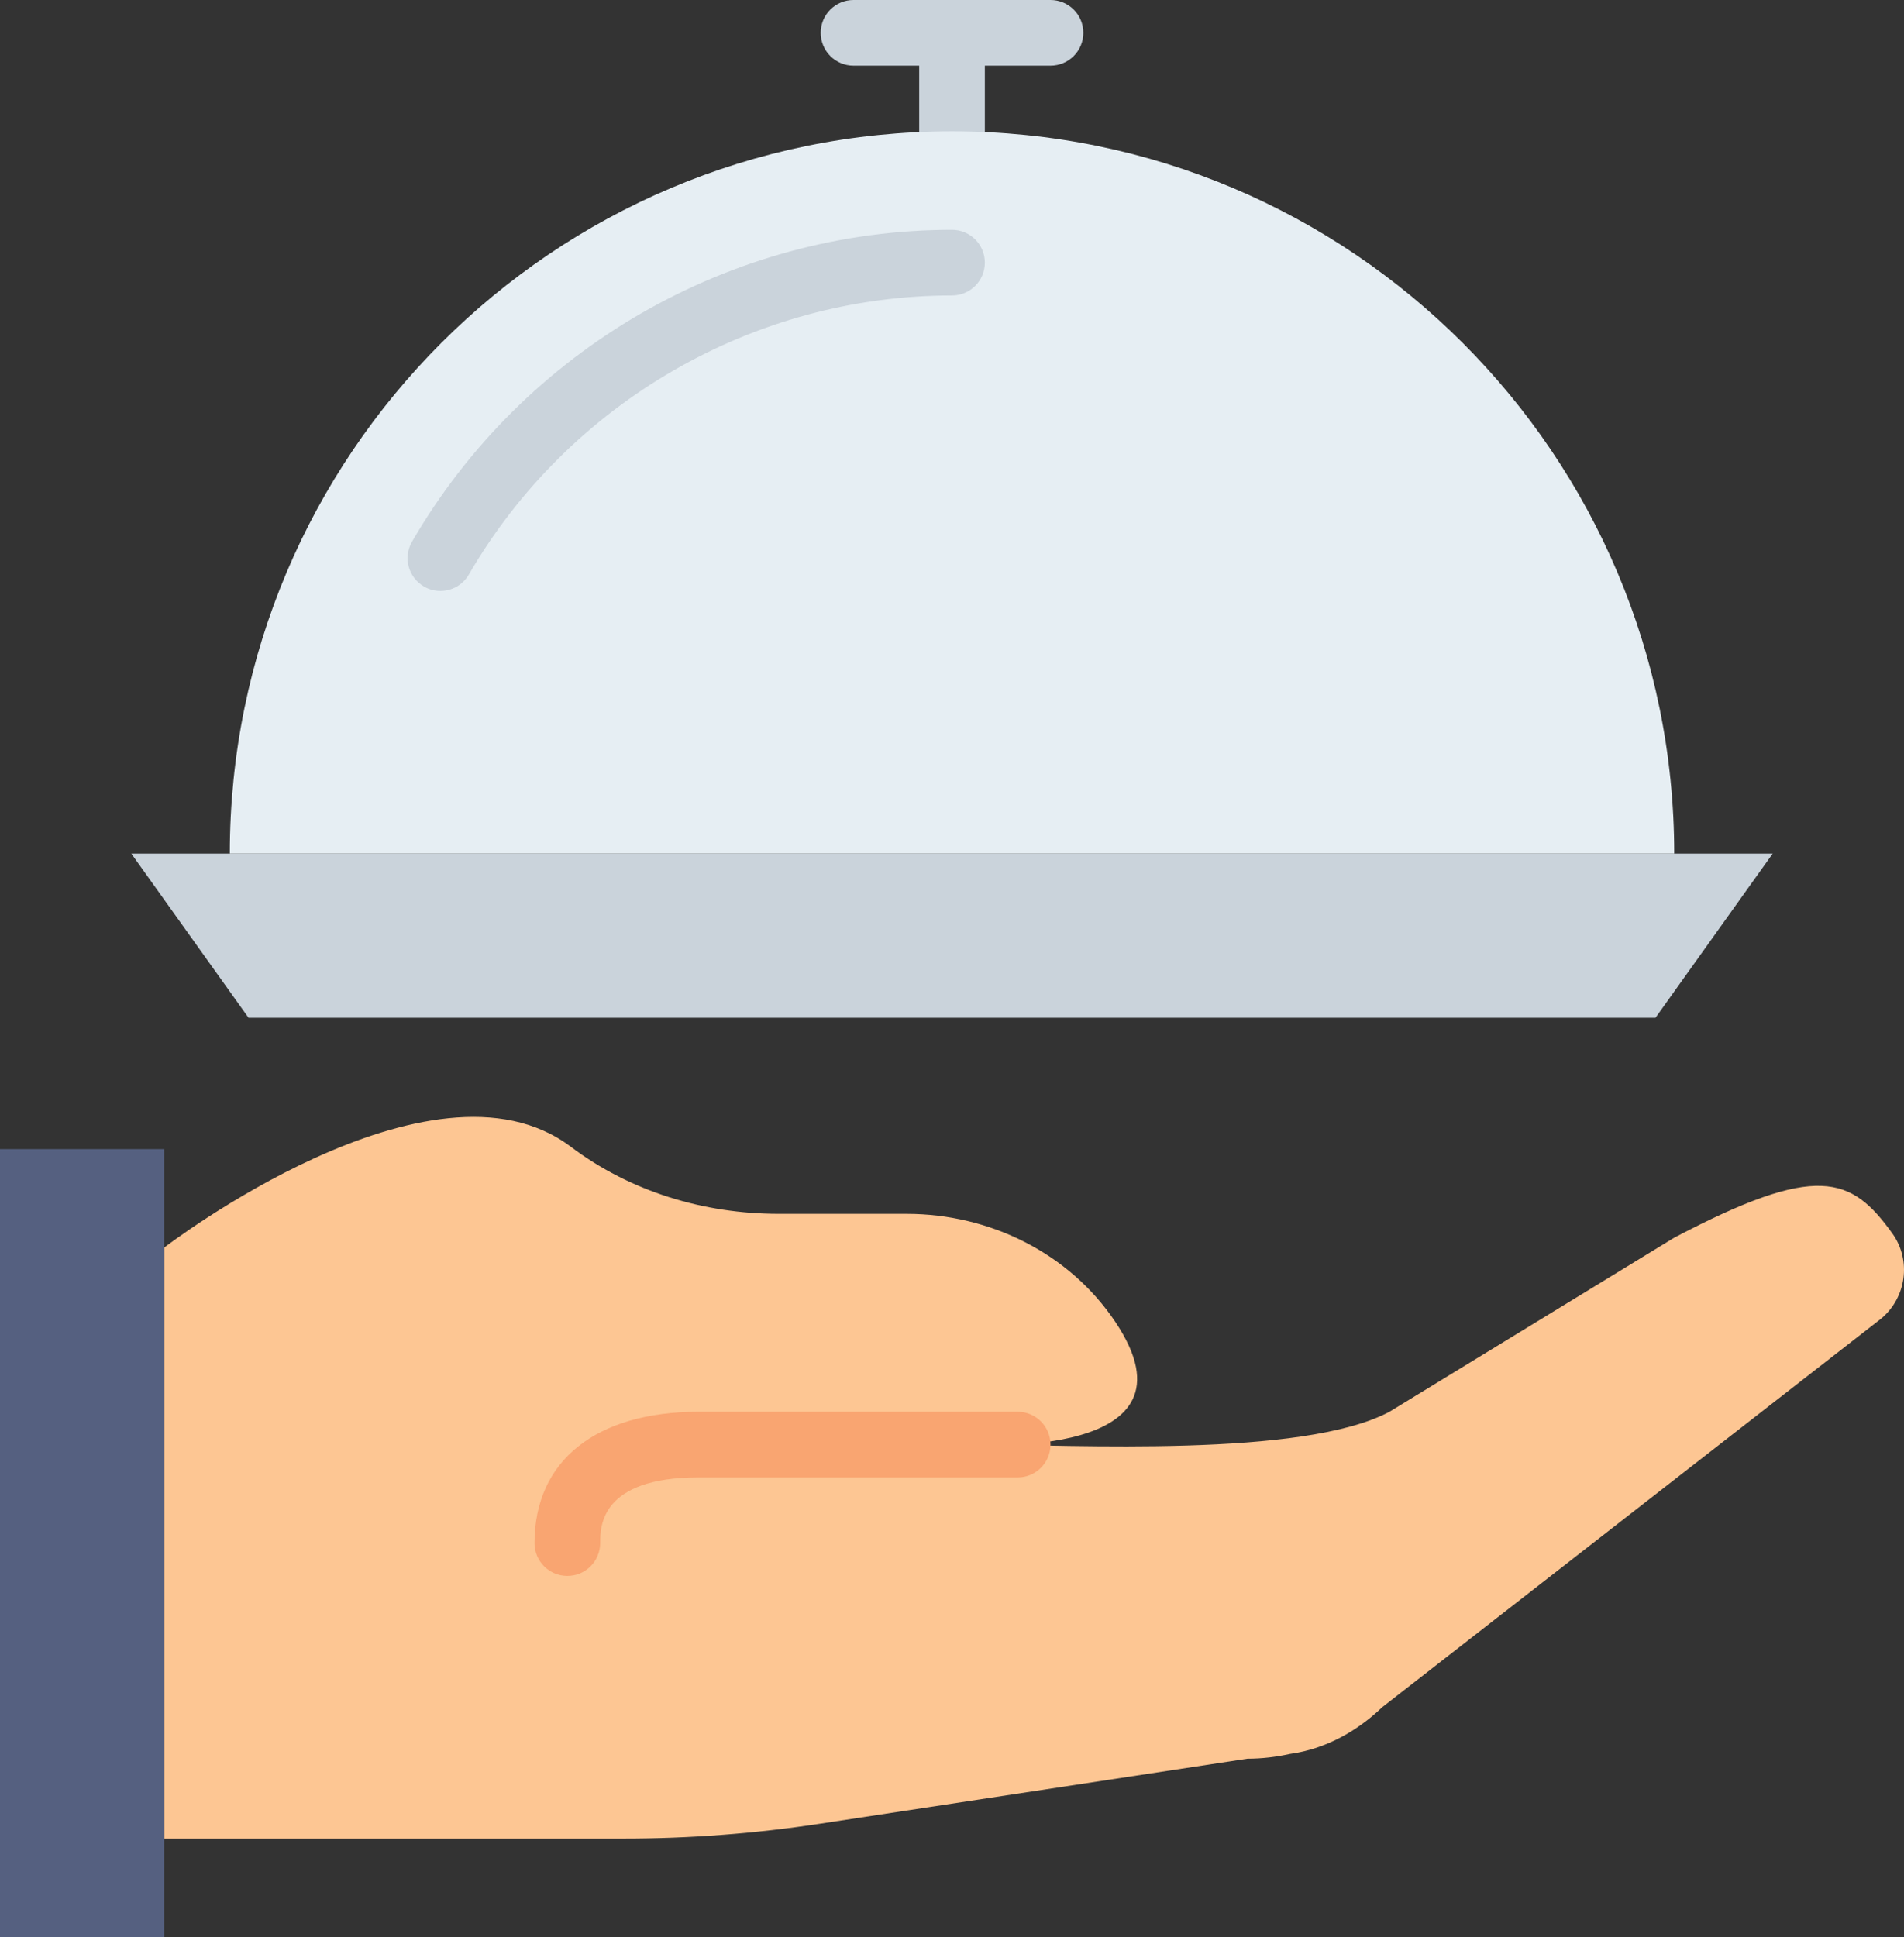 <?xml version="1.0" encoding="UTF-8" standalone="no"?>
<!-- Generator: Adobe Illustrator 19.0.0, SVG Export Plug-In . SVG Version: 6.00 Build 0)  -->

<svg
   xmlns:dc="http://purl.org/dc/elements/1.1/"
   xmlns:cc="http://creativecommons.org/ns#"
   xmlns:rdf="http://www.w3.org/1999/02/22-rdf-syntax-ns#"
   xmlns:svg="http://www.w3.org/2000/svg"
   xmlns="http://www.w3.org/2000/svg"
   xmlns:sodipodi="http://sodipodi.sourceforge.net/DTD/sodipodi-0.dtd"
   xmlns:inkscape="http://www.inkscape.org/namespaces/inkscape"
   version="1.1"
   id="Layer_1"
   x="0px"
   y="0px"
   viewBox="0 0 503.323 512"
   xml:space="preserve"
   sodipodi:docname="meal.svg"
   width="503.323"
   height="512"
   inkscape:version="0.92.1 r"><rect x="0" y="0" width="503.323" height="512" fill="#333333" stroke="none"/><defs
     id="defs55" /><sodipodi:namedview
     pagecolor="#ffffff"
     bordercolor="#666666"
     borderopacity="1"
     objecttolerance="10"
     gridtolerance="10"
     guidetolerance="10"
     inkscape:pageopacity="0"
     inkscape:pageshadow="2"
     inkscape:window-width="776"
     inkscape:window-height="480"
     id="namedview53"
     showgrid="false"
     fit-margin-top="0"
     fit-margin-left="0"
     fit-margin-right="0"
     fit-margin-bottom="0"
     inkscape:zoom="0.4609375"
     inkscape:cx="32.542356"
     inkscape:cy="256"
     inkscape:window-x="51"
     inkscape:window-y="27"
     inkscape:window-maximized="0"
     inkscape:current-layer="Layer_1" /><g
     id="g20"
     transform="translate(-4.339)"><path
       style="fill:#fdc693"
       d="m 501.589,348.559 c 6.717,-5.571 8.079,-15.447 2.994,-22.537 -10.873,-15.143 -19.89,-18.744 -57.665,1.119 l -75.273,46.011 c -23.005,12.227 -83.369,8.678 -109.412,8.678 0,0 61.457,4.165 36.933,-32.447 -12.201,-18.206 -33.237,-28.542 -55.148,-28.542 h -33.853 c -19.734,0 -39.198,-5.866 -54.949,-17.746 -36.769,-27.717 -107.485,26.667 -107.485,26.667 v 156.203 h 121.492 c 17.33,0 34.642,-1.31 51.773,-3.914 l 113.109,-17.2 c 3.862,0 7.611,-0.451 11.238,-1.258 0.061,-0.009 0.113,-0.017 0.174,-0.026 9.155,-1.284 17.521,-5.918 24.203,-12.314 z"
       id="path2"
       inkscape:connector-curvature="0" /><polygon
       style="fill:#556080"
       points="47.728,303.729 4.339,303.729 4.339,512 47.728,512 "
       id="polygon4" /><path
       style="fill:#f9a571"
       d="m 154.316,416.542 c -4.799,0 -8.678,-3.888 -8.678,-8.678 0,-21.738 16.219,-34.712 43.39,-34.712 h 84.332 c 4.799,0 8.678,3.888 8.678,8.678 0,4.79 -3.879,8.678 -8.678,8.678 h -84.332 c -26.034,0 -26.034,13.06 -26.034,17.356 0,4.791 -3.879,8.678 -8.678,8.678"
       id="path6"
       inkscape:connector-curvature="0" /><g
       id="g14"><polygon
         style="fill:#cad3db"
         points="70.043,269.017 441.963,269.017 472.952,225.627 39.054,225.627 "
         id="polygon8" /><path
         style="fill:#cad3db"
         d="m 256.003,43.39 c -4.799,0 -8.678,-3.888 -8.678,-8.678 V 8.678 c 0,-4.79 3.879,-8.678 8.678,-8.678 4.799,0 8.678,3.888 8.678,8.678 v 26.034 c 0,4.79 -3.879,8.678 -8.678,8.678"
         id="path10"
         inkscape:connector-curvature="0" /><path
         style="fill:#cad3db"
         d="m 282.037,17.356 h -52.068 c -4.799,0 -8.678,-3.888 -8.678,-8.678 0,-4.79 3.879,-8.678 8.678,-8.678 h 52.068 c 4.799,0 8.678,3.888 8.678,8.678 0,4.79 -3.879,8.678 -8.678,8.678"
         id="path12"
         inkscape:connector-curvature="0" /></g><path
       style="fill:#e6eef3"
       d="M 446.918,225.627 C 446.918,120.19 361.44,34.712 256.003,34.712 150.566,34.712 65.088,120.19 65.088,225.627 Z"
       id="path16"
       inkscape:connector-curvature="0" /><path
       style="fill:#cad3db"
       d="m 120.757,156.199 c -1.475,0 -2.977,-0.373 -4.348,-1.172 -4.148,-2.404 -5.563,-7.715 -3.15,-11.854 29.479,-50.844 84.176,-82.432 142.744,-82.432 4.799,0 8.678,3.888 8.678,8.678 0,4.799 -3.879,8.678 -8.678,8.678 -52.398,0 -101.341,28.273 -127.731,73.771 -1.605,2.778 -4.521,4.331 -7.515,4.331"
       id="path18"
       inkscape:connector-curvature="0" /></g><g
     id="g22"
     transform="translate(-4.339)" /><g
     id="g24"
     transform="translate(-4.339)" /><g
     id="g26"
     transform="translate(-4.339)" /><g
     id="g28"
     transform="translate(-4.339)" /><g
     id="g30"
     transform="translate(-4.339)" /><g
     id="g32"
     transform="translate(-4.339)" /><g
     id="g34"
     transform="translate(-4.339)" /><g
     id="g36"
     transform="translate(-4.339)" /><g
     id="g38"
     transform="translate(-4.339)" /><g
     id="g40"
     transform="translate(-4.339)" /><g
     id="g42"
     transform="translate(-4.339)" /><g
     id="g44"
     transform="translate(-4.339)" /><g
     id="g46"
     transform="translate(-4.339)" /><g
     id="g48"
     transform="translate(-4.339)" /><g
     id="g50"
     transform="translate(-4.339)" /></svg>